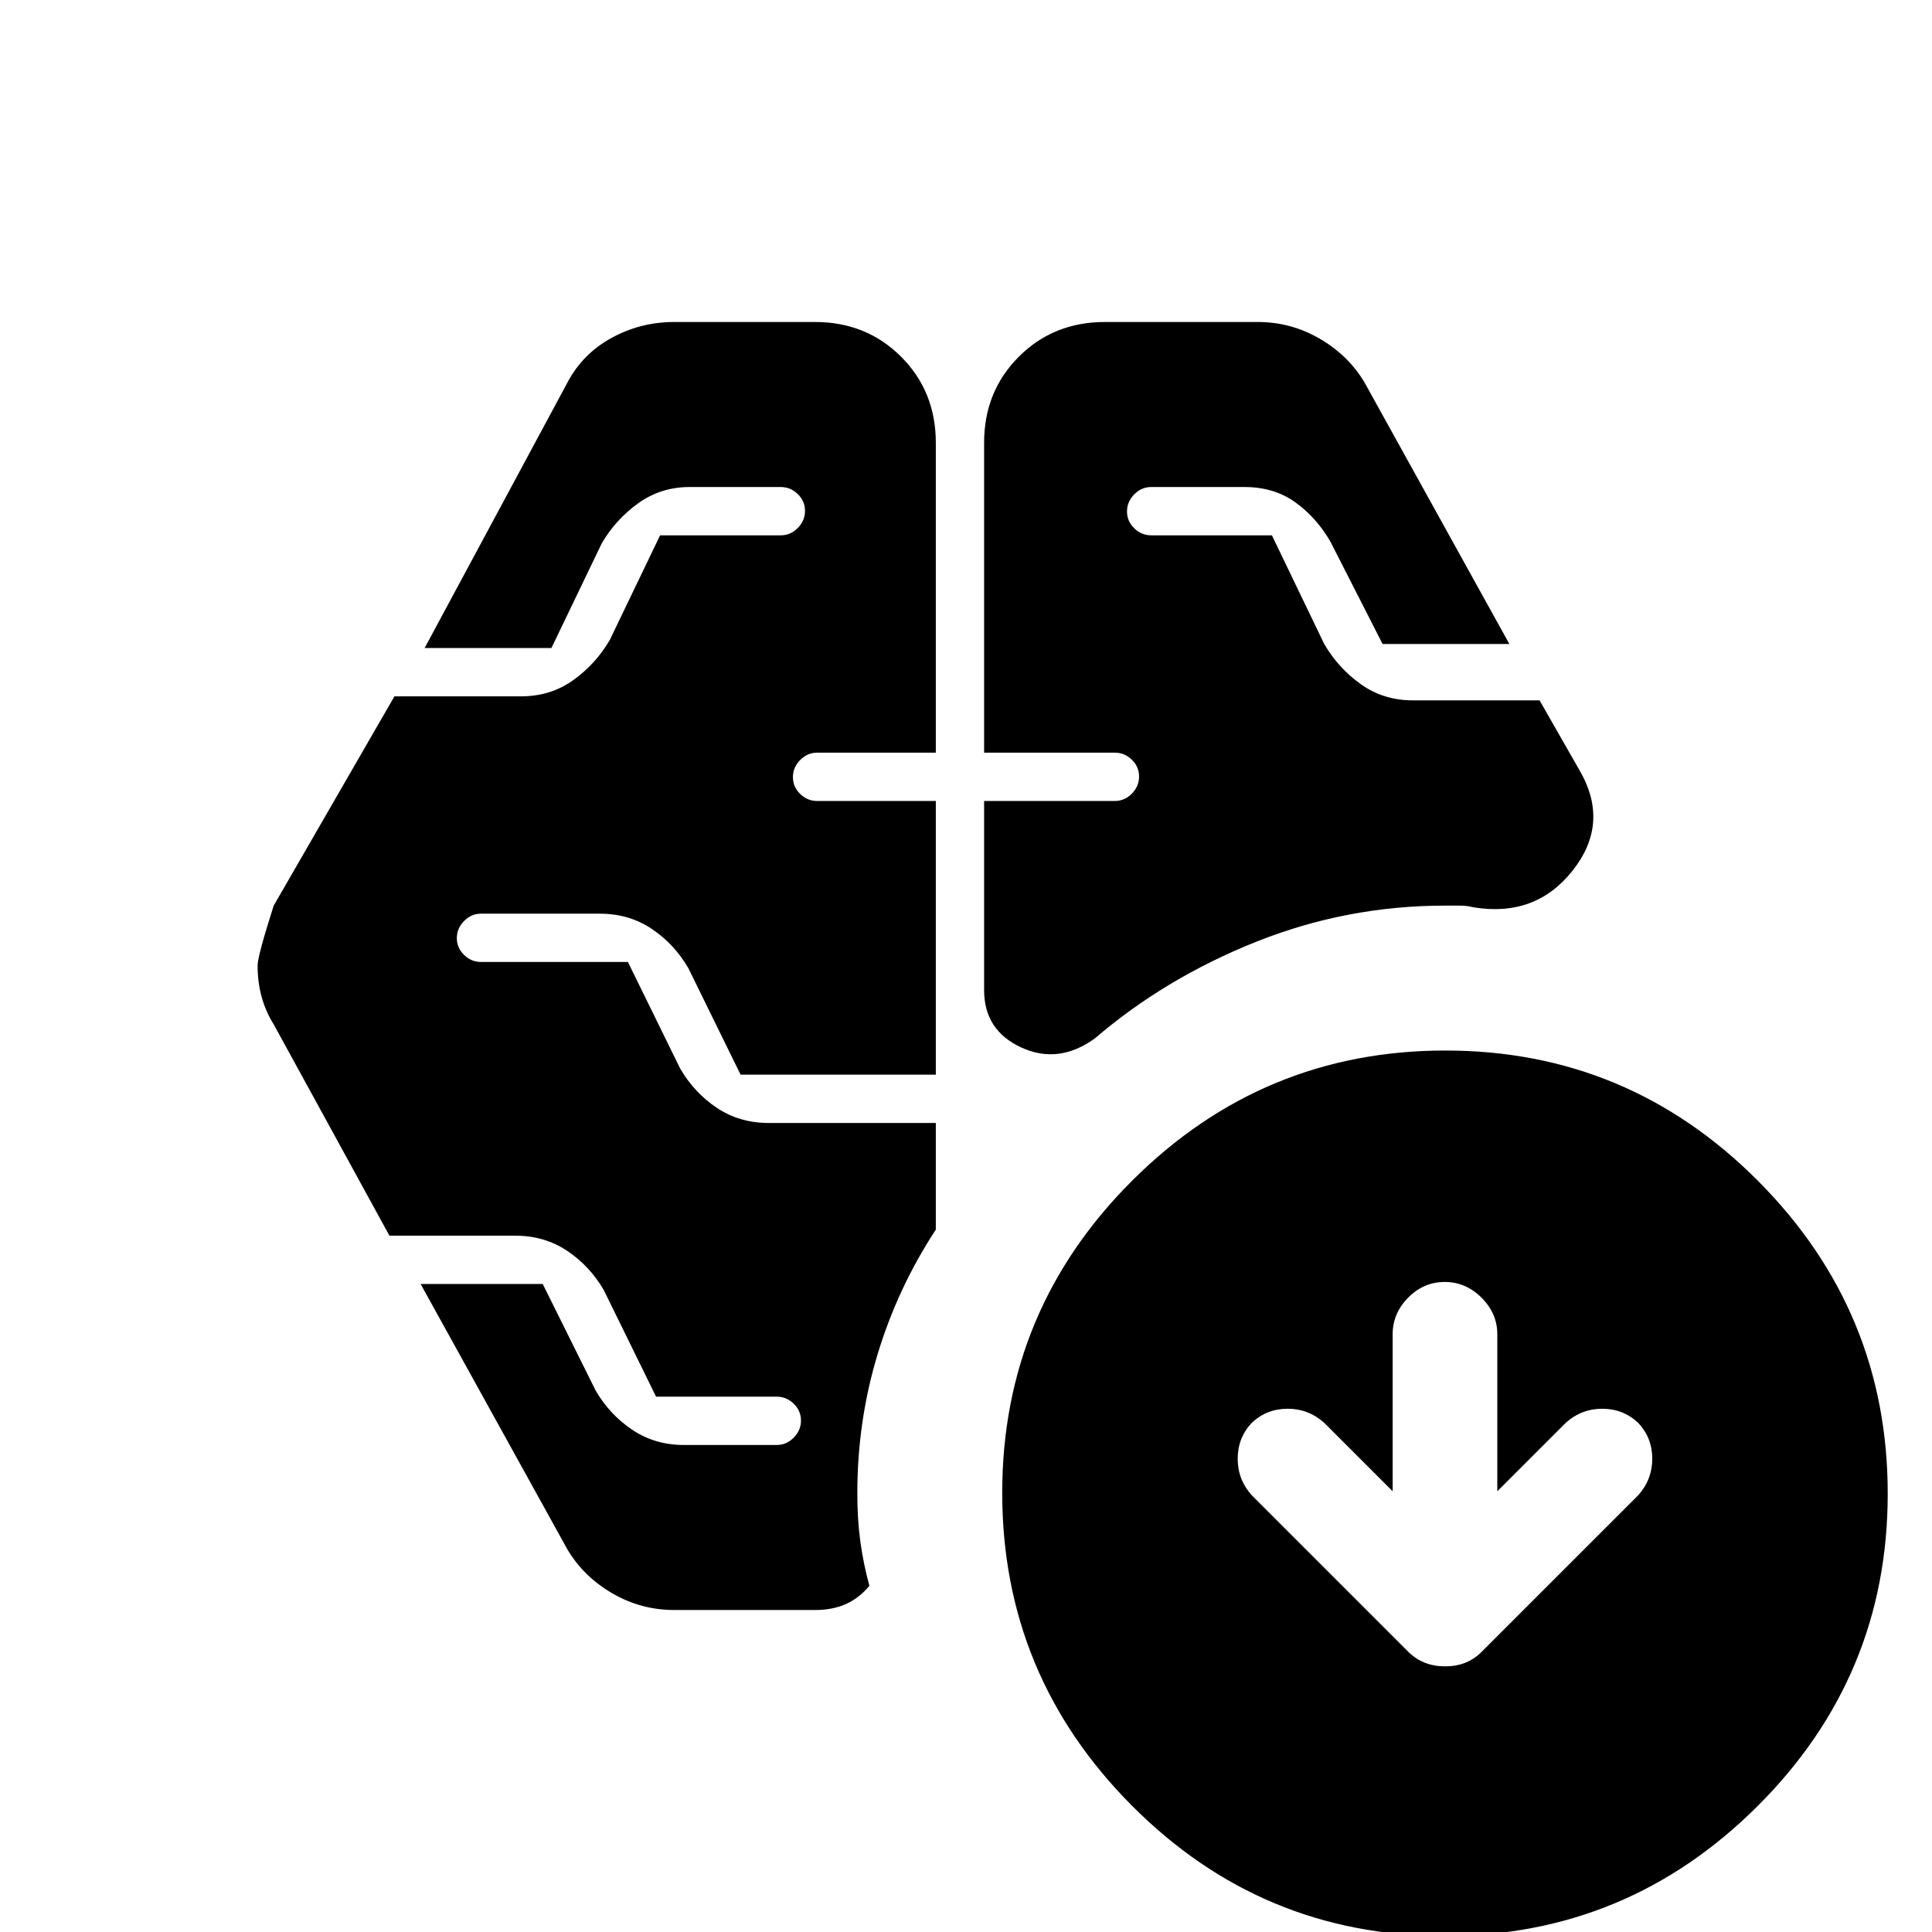 <svg xmlns="http://www.w3.org/2000/svg" height="20" viewBox="0 -960 960 960" width="20"><path d="M489-586v-154q0-25.5 17.25-42.75T549-800h76q16.5 0 30.75 8.29Q670-783.43 678-770l72 130h-63l-26-51q-7-12-17.5-19.5t-25.12-7.5H572q-4.8 0-8.4 3.64-3.6 3.65-3.6 8.5 0 4.86 3.6 8.36 3.6 3.5 8.4 3.5h60l26 54q7 12 18.23 20 11.22 8 25.77 8h63l20 35q15 26-3.5 49.5t-49.56 18.3q-2.9-.8-6.68-.8H718q-48.83 0-93.92 18Q579-474 544-444q-18 13-36.5 4.5T489-468v-94h65q4.8 0 8.4-3.64 3.6-3.65 3.6-8.5 0-4.86-3.6-8.36-3.6-3.5-8.4-3.5h-65Zm-84 426h-70q-16.5 0-30.75-8.29Q290-176.57 282-190l-73-132h60.67L296-269q7 12 18.23 19.5 11.22 7.5 25.58 7.5H386q4.8 0 8.4-3.64 3.6-3.65 3.6-8.5 0-4.86-3.6-8.36-3.6-3.5-8.4-3.5h-60l-26-53q-7-12-18.23-19.5Q270.55-346 256-346h-62.49L136-451q-3.8-6-5.9-13.33-2.1-7.34-2.1-15.89 0-4.78 8-29.78l60-104h63q14.55 0 25.77-8Q296-630 303-642l25-52h60q4.8 0 8.4-3.64 3.6-3.65 3.6-8.5 0-4.86-3.6-8.36-3.6-3.5-8.4-3.5h-45.38q-14.17 0-25.39 8Q306-702 299-690l-25 52h-63l71-132q7.57-14.29 21.96-22.14Q318.34-800 335-800h70q25.5 0 42.75 17.25T465-740v154h-59q-4.8 0-8.4 3.64-3.6 3.65-3.6 8.5 0 4.86 3.6 8.36 3.6 3.5 8.4 3.5h59v136h-97l-26-53q-7-12-18.23-19.5Q312.55-506 298-506h-59q-4.8 0-8.4 3.64-3.6 3.65-3.6 8.5 0 4.86 3.6 8.36 3.6 3.5 8.4 3.5h73l26 53q7 12 18.23 19.5Q367.45-402 382-402h83v53q-19 29-29 62.15T426-218q0 13 1.5 24t4.5 22q-5 6-11.59 9-6.58 3-15.41 3Zm287-59-34-34q-7.79-7-18.18-7T622-253q-7 7.43-7 17.82t7 18.18l77.92 77.92q7.26 7.08 18.17 7.08 10.91 0 17.99-7.08L814-217q7-7.79 7-18.18T814-253q-7.43-7-17.82-7T778-253l-34 34v-78q0-10.4-7.84-18.2-7.85-7.8-18.3-7.8-10.46 0-18.16 7.8-7.7 7.8-7.7 18.2v78ZM717.77 2Q627 2 562.5-62.73 498-127.45 498-218.23q0-90.77 64.73-155.27 64.72-64.5 155.5-64.5 90.77 0 155.27 64.73 64.5 64.72 64.5 155.5Q938-127 873.27-62.5 808.55 2 717.77 2Z"/></svg>